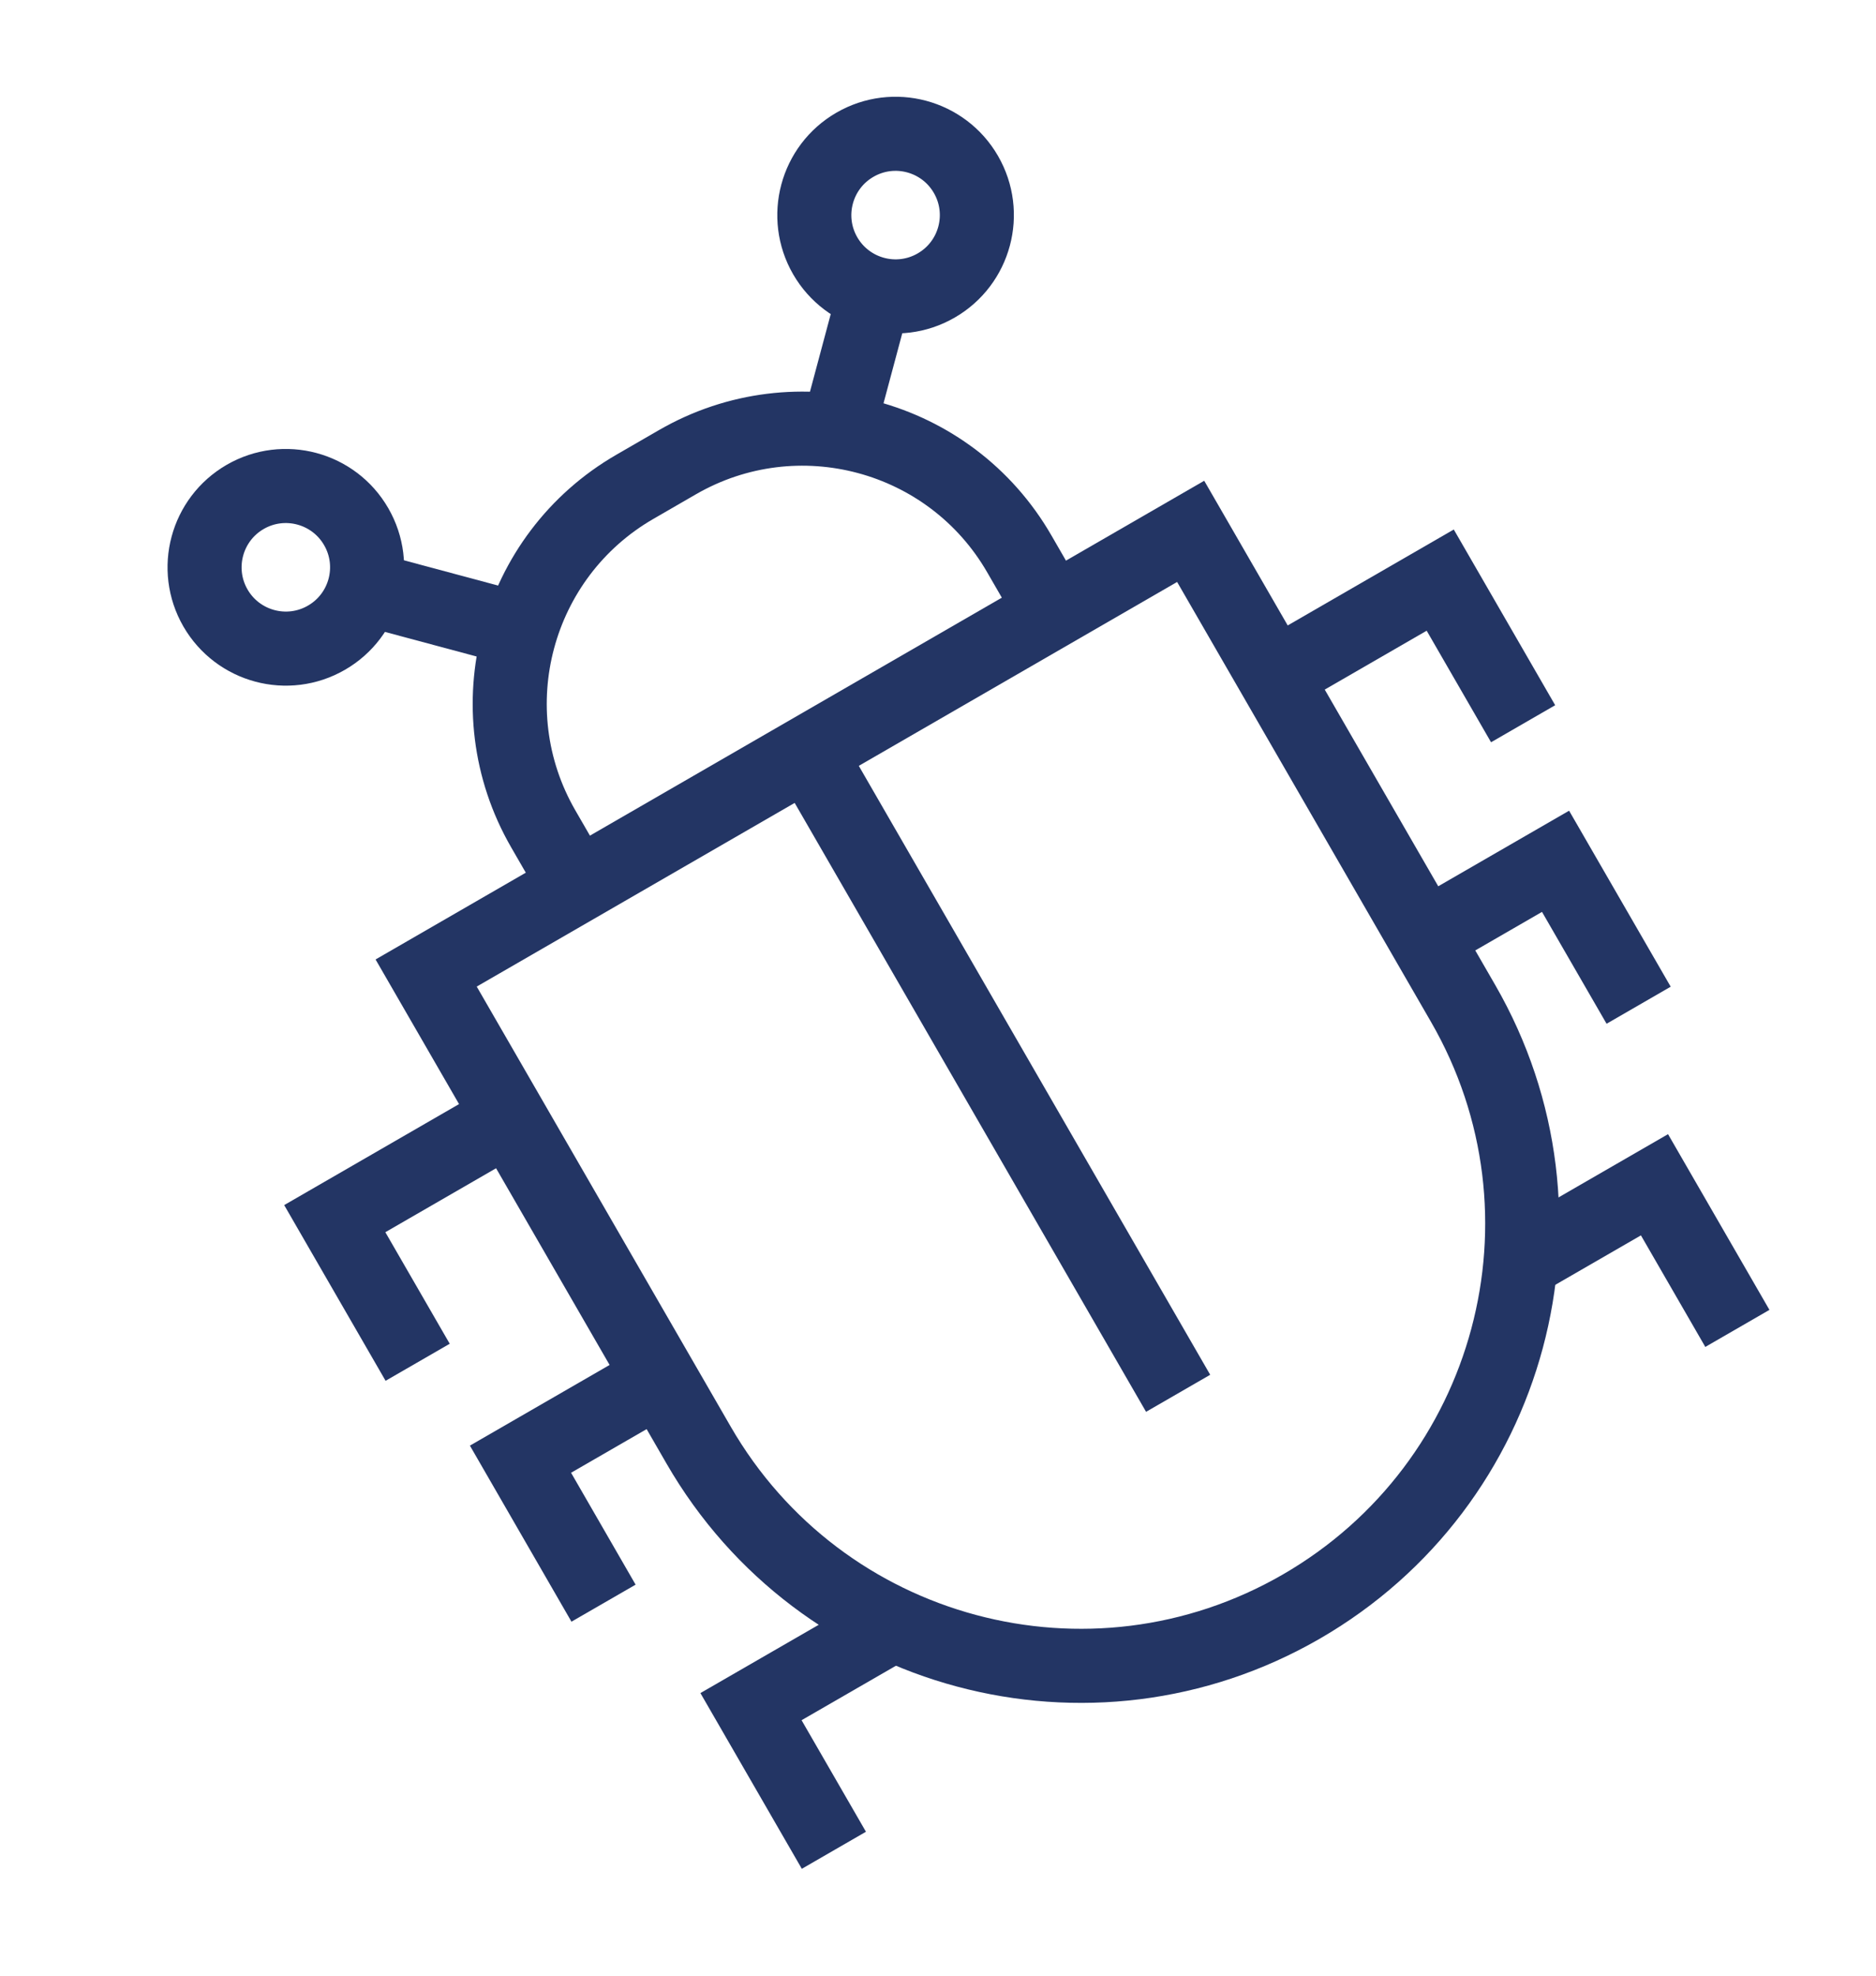<svg width="38" height="40" viewBox="0 0 38 40" fill="none" xmlns="http://www.w3.org/2000/svg">
<path d="M11.502 17.643L11.004 16.781C9.605 14.358 10.437 11.255 12.86 9.856L13.722 9.358C16.145 7.959 19.248 8.79 20.647 11.214L21.145 12.076" stroke="#233564" stroke-width="1.5" stroke-miterlimit="10"/>
<path d="M26.358 32.528C22.082 34.996 16.618 33.533 14.15 29.256L8.632 19.7L24.118 10.758L29.636 20.315C32.105 24.591 30.634 30.059 26.358 32.528Z" stroke="#233564" stroke-width="1.5" stroke-miterlimit="10"/>
<path d="M6.613 12.911C7.4 12.457 7.67 11.45 7.215 10.663C6.761 9.876 5.754 9.606 4.967 10.06C4.18 10.515 3.91 11.521 4.364 12.309C4.819 13.096 5.826 13.366 6.613 12.911Z" stroke="#233564" stroke-width="1.5" stroke-miterlimit="10"/>
<path d="M10.485 12.738L7.382 11.906" stroke="#233564" stroke-width="1.5" stroke-miterlimit="10"/>
<path d="M18.964 5.78C19.751 5.326 20.021 4.319 19.566 3.532C19.112 2.745 18.105 2.475 17.318 2.93C16.531 3.384 16.261 4.391 16.715 5.178C17.17 5.965 18.177 6.235 18.964 5.78Z" stroke="#233564" stroke-width="1.5" stroke-miterlimit="10"/>
<path d="M16.885 9.043L17.716 5.94" stroke="#233564" stroke-width="1.5" stroke-miterlimit="10"/>
<path d="M10.323 22.628L6.781 24.673L8.46 27.581" stroke="#233564" stroke-width="1.5" stroke-miterlimit="10"/>
<path d="M13.372 27.91L10.543 29.543L12.225 32.458" stroke="#233564" stroke-width="1.5" stroke-miterlimit="10"/>
<path d="M18.042 32.92L15.212 34.553L16.891 37.461" stroke="#233564" stroke-width="1.5" stroke-miterlimit="10"/>
<path d="M25.631 13.79L29.173 11.745L30.852 14.653" stroke="#233564" stroke-width="1.5" stroke-miterlimit="10"/>
<path d="M28.68 19.071L31.509 17.438L33.192 20.352" stroke="#233564" stroke-width="1.5" stroke-miterlimit="10"/>
<path d="M30.684 25.62L33.513 23.987L35.192 26.895" stroke="#233564" stroke-width="1.5" stroke-miterlimit="10"/>
<path d="M16.371 15.231L23.864 28.209" stroke="#233564" stroke-width="1.5" stroke-miterlimit="10"/>
</svg>

